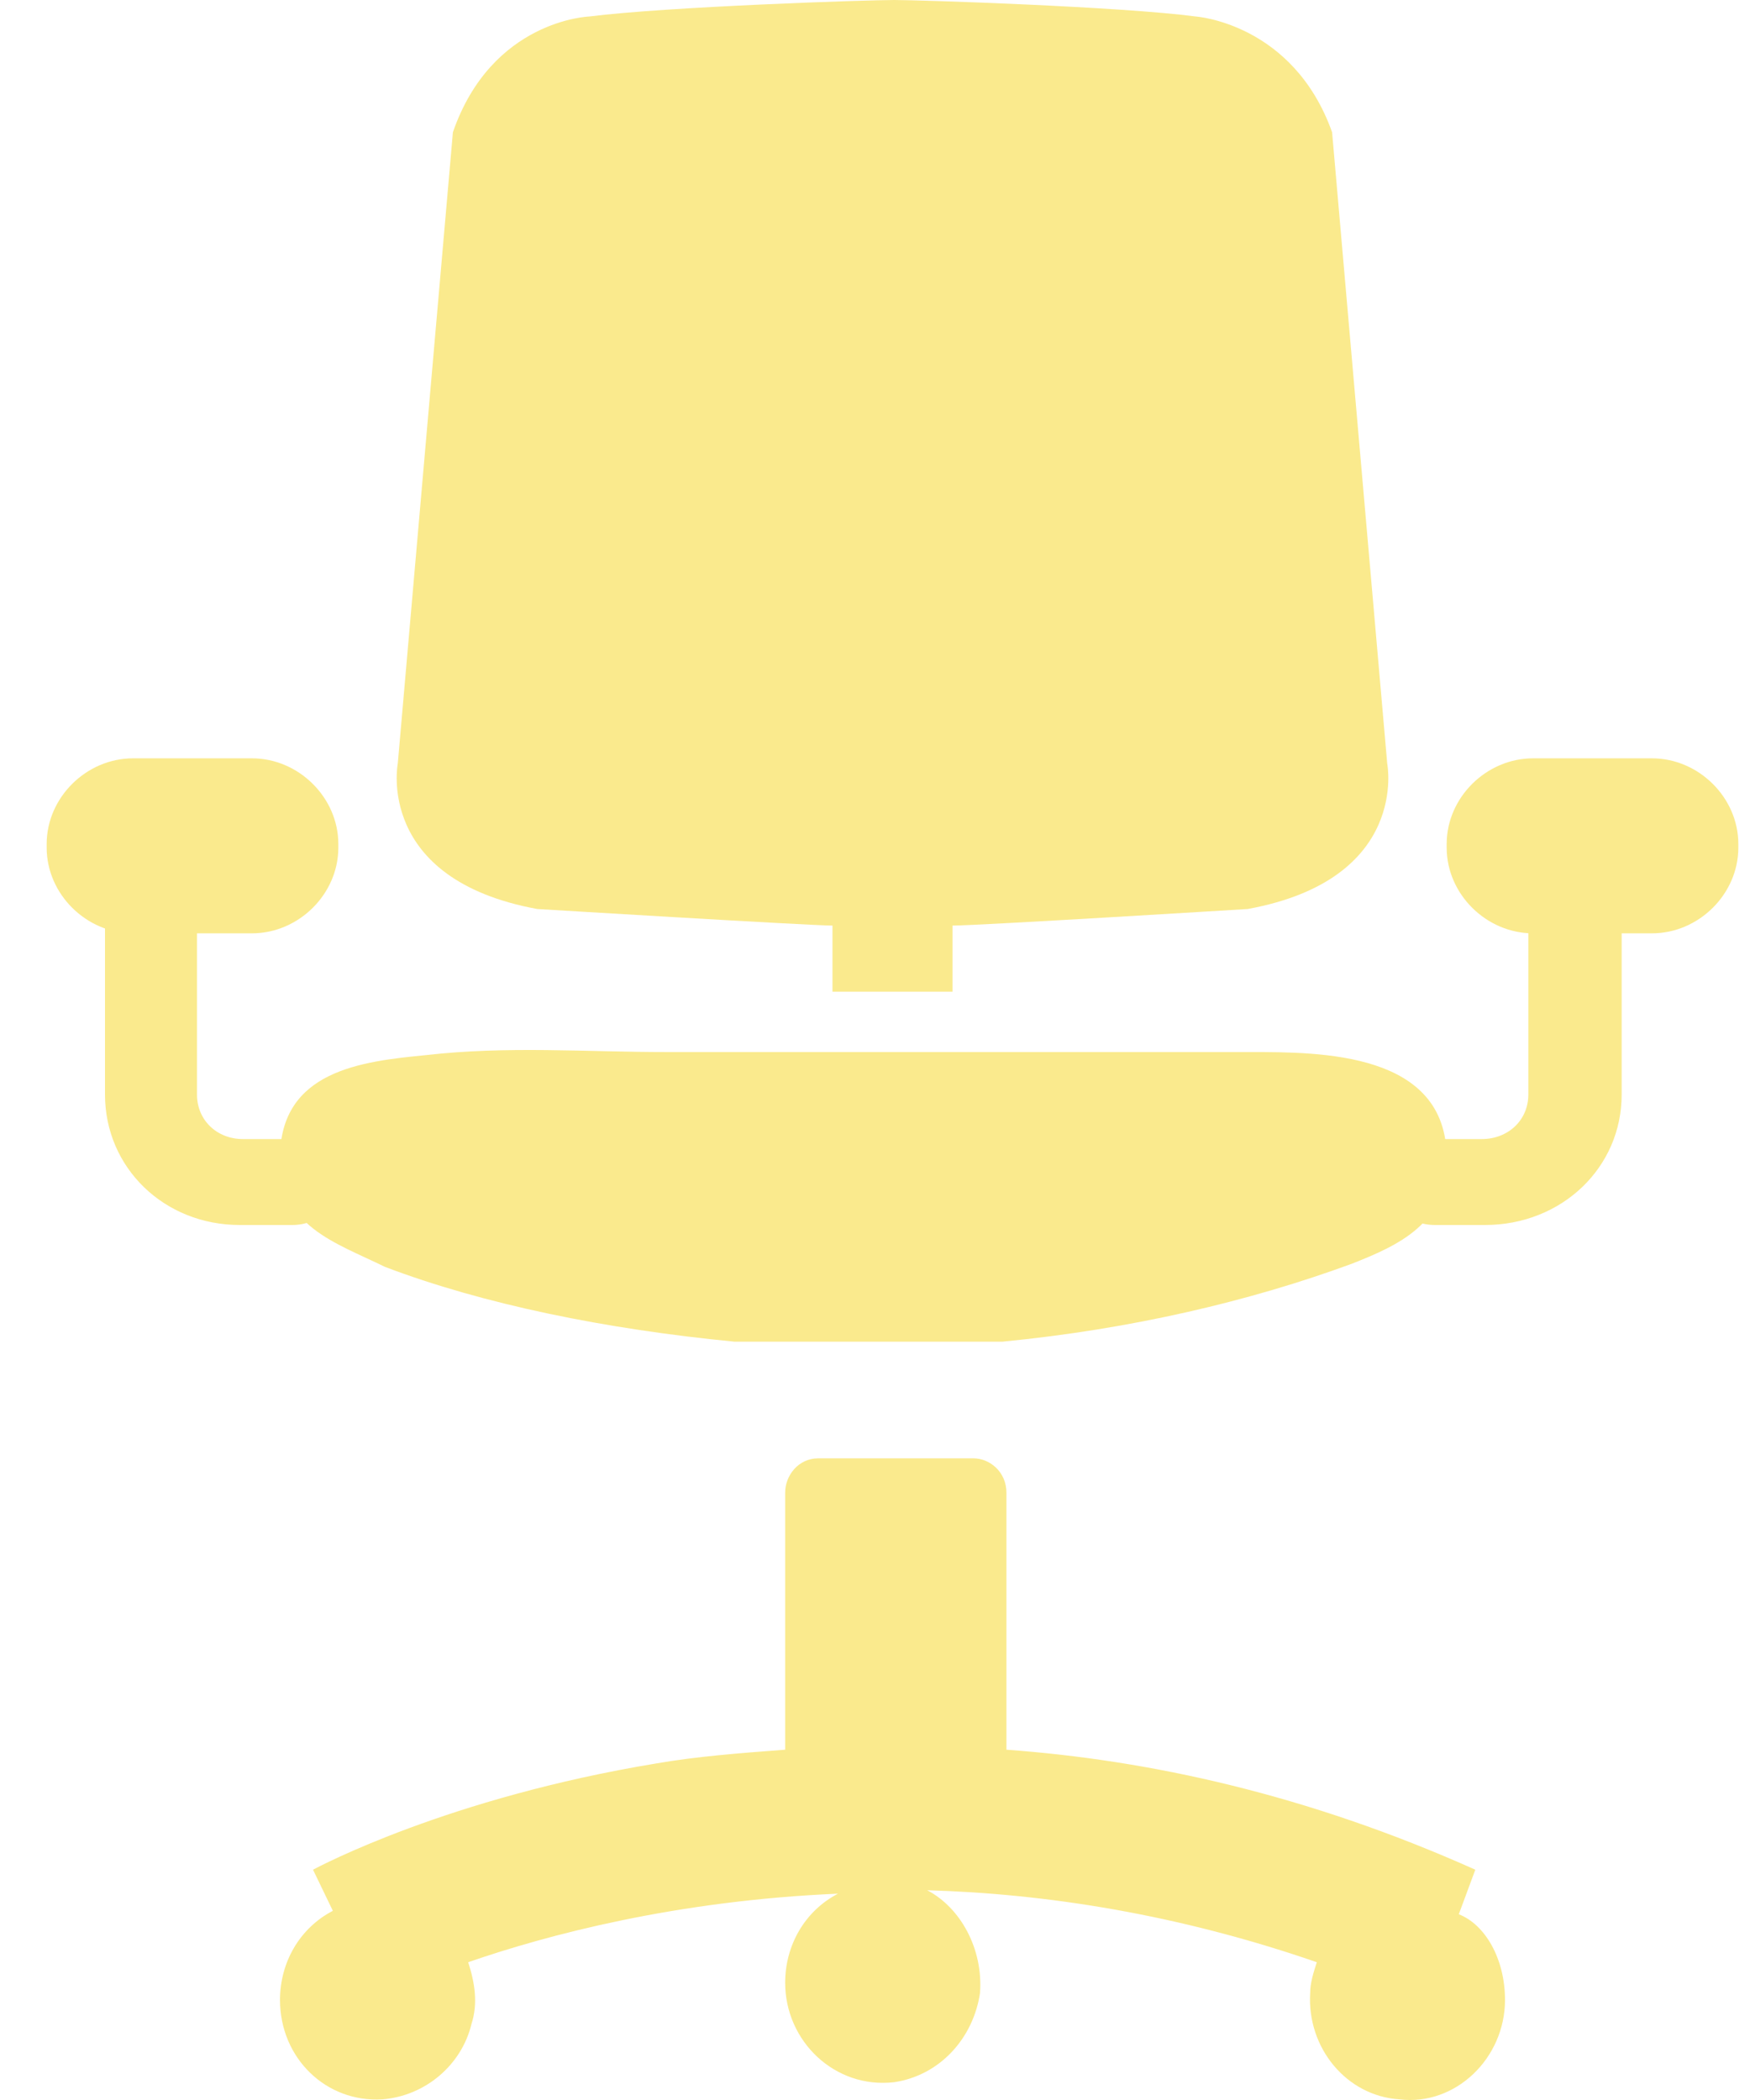 <?xml version="1.0" encoding="UTF-8"?>
<svg width="30px" height="36px" viewBox="0 0 30 36" version="1.1" xmlns="http://www.w3.org/2000/svg" xmlns:xlink="http://www.w3.org/1999/xlink">
    <title>noun_Chair_589403</title>
    <g id="Page-1" stroke="none" stroke-width="1" fill="none" fill-rule="evenodd">
        <g id="Group" transform="translate(-41.2, 0)" fill="#FAEA8D" fill-rule="nonzero">
            <g id="noun_Chair_589403" transform="translate(42, 0)">
                <path d="M4,19.85 L4,19.85 C4,18.355 5.395,18.195 6.5,18.088 C7.895,17.928 9.233,18.035 10.628,18.035 L16.035,18.035 C17.547,18.035 19.058,18.035 20.628,18.035 C21.849,18.035 24,18.035 24,19.85 L24,19.903 C24,20.971 23.186,21.345 22.372,21.665 C20.628,22.306 18.593,22.786 16.384,23 L11.791,23 C9.581,22.786 7.488,22.359 5.802,21.719 C4.93,21.292 4,21.025 4,19.85 Z" id="Path"></path>
                <path d="M25,34.285 C25,35.284 24.151,36.106 23.189,35.989 C22.283,35.93 21.604,35.107 21.66,34.167 C21.66,33.991 21.717,33.815 21.774,33.638 C19.396,32.816 17.132,32.463 15.094,32.404 C15.66,32.698 16.057,33.403 16,34.167 C15.887,34.931 15.321,35.577 14.528,35.695 C13.509,35.812 12.66,34.99 12.66,33.991 C12.66,33.344 13,32.757 13.566,32.463 C10.792,32.581 8.585,33.168 7.226,33.638 C7.34,33.991 7.396,34.343 7.283,34.696 C7.113,35.401 6.491,35.93 5.755,35.989 C4.792,36.048 4,35.284 4,34.285 C4,33.638 4.34,33.051 4.906,32.757 L4.566,32.052 C4.679,31.993 6.887,30.818 10.453,30.23 C11.132,30.112 11.868,30.054 12.66,29.995 L12.66,25.588 C12.66,25.294 12.887,25 13.226,25 L15.887,25 C16.17,25 16.453,25.235 16.453,25.588 L16.453,29.995 C18.887,30.171 21.604,30.759 24.491,32.052 L24.208,32.816 C24.66,32.992 25,33.579 25,34.285 Z" id="Path"></path>
                <path d="M22.981,13.09 L22.036,2.267 C21.369,0.397 19.7,0.283 19.7,0.283 C18.421,0.113 14.973,0 14.528,0 L14.528,0 C14.528,0 14.528,0 14.528,0 C14.528,0 14.528,0 14.528,0 L14.528,0 C14.083,0 10.635,0.113 9.3,0.283 C9.3,0.283 7.631,0.34 6.964,2.267 L6.019,13.09 C6.019,13.09 5.629,15.073 8.41,15.583 C8.41,15.583 13.082,15.867 13.471,15.867 L13.471,17 L14.472,17 L14.528,17 L15.529,17 L15.529,15.867 C15.974,15.867 20.59,15.583 20.59,15.583 C23.371,15.073 22.981,13.09 22.981,13.09 Z" id="Path"></path>
                <path d="M3.519,16 L1.481,16 C0.679,16 0,15.327 0,14.531 L0,14.469 C0,13.673 0.679,13 1.481,13 L3.519,13 C4.321,13 5,13.673 5,14.469 L5,14.531 C5,15.327 4.321,16 3.519,16 Z" id="Path"></path>
                <path d="M4.211,19.527 L3.366,19.527 C2.915,19.527 2.577,19.2 2.577,18.764 L2.577,15.764 C2.577,15.327 2.239,15 1.789,15 C1.338,15 1,15.327 1,15.764 L1,18.764 C1,20.018 2.014,21 3.31,21 L4.211,21 C4.662,21 5,20.673 5,20.236 C4.944,19.855 4.606,19.527 4.211,19.527 Z" id="Path"></path>
                <path d="M25.481,16 L27.519,16 C28.321,16 29,15.327 29,14.531 L29,14.469 C29,13.673 28.321,13 27.519,13 L25.481,13 C24.679,13 24,13.673 24,14.469 L24,14.531 C24,15.327 24.679,16 25.481,16 Z" id="Path"></path>
                <path d="M23.743,19.527 L24.6,19.527 C25.057,19.527 25.4,19.2 25.4,18.764 L25.4,15.764 C25.4,15.327 25.743,15 26.2,15 C26.657,15 27,15.327 27,15.764 L27,18.764 C27,20.018 25.971,21 24.657,21 L23.8,21 C23.343,21 23,20.673 23,20.236 C23,19.855 23.343,19.527 23.743,19.527 Z" id="Path"></path>
            </g>
        </g>
    </g>
</svg>